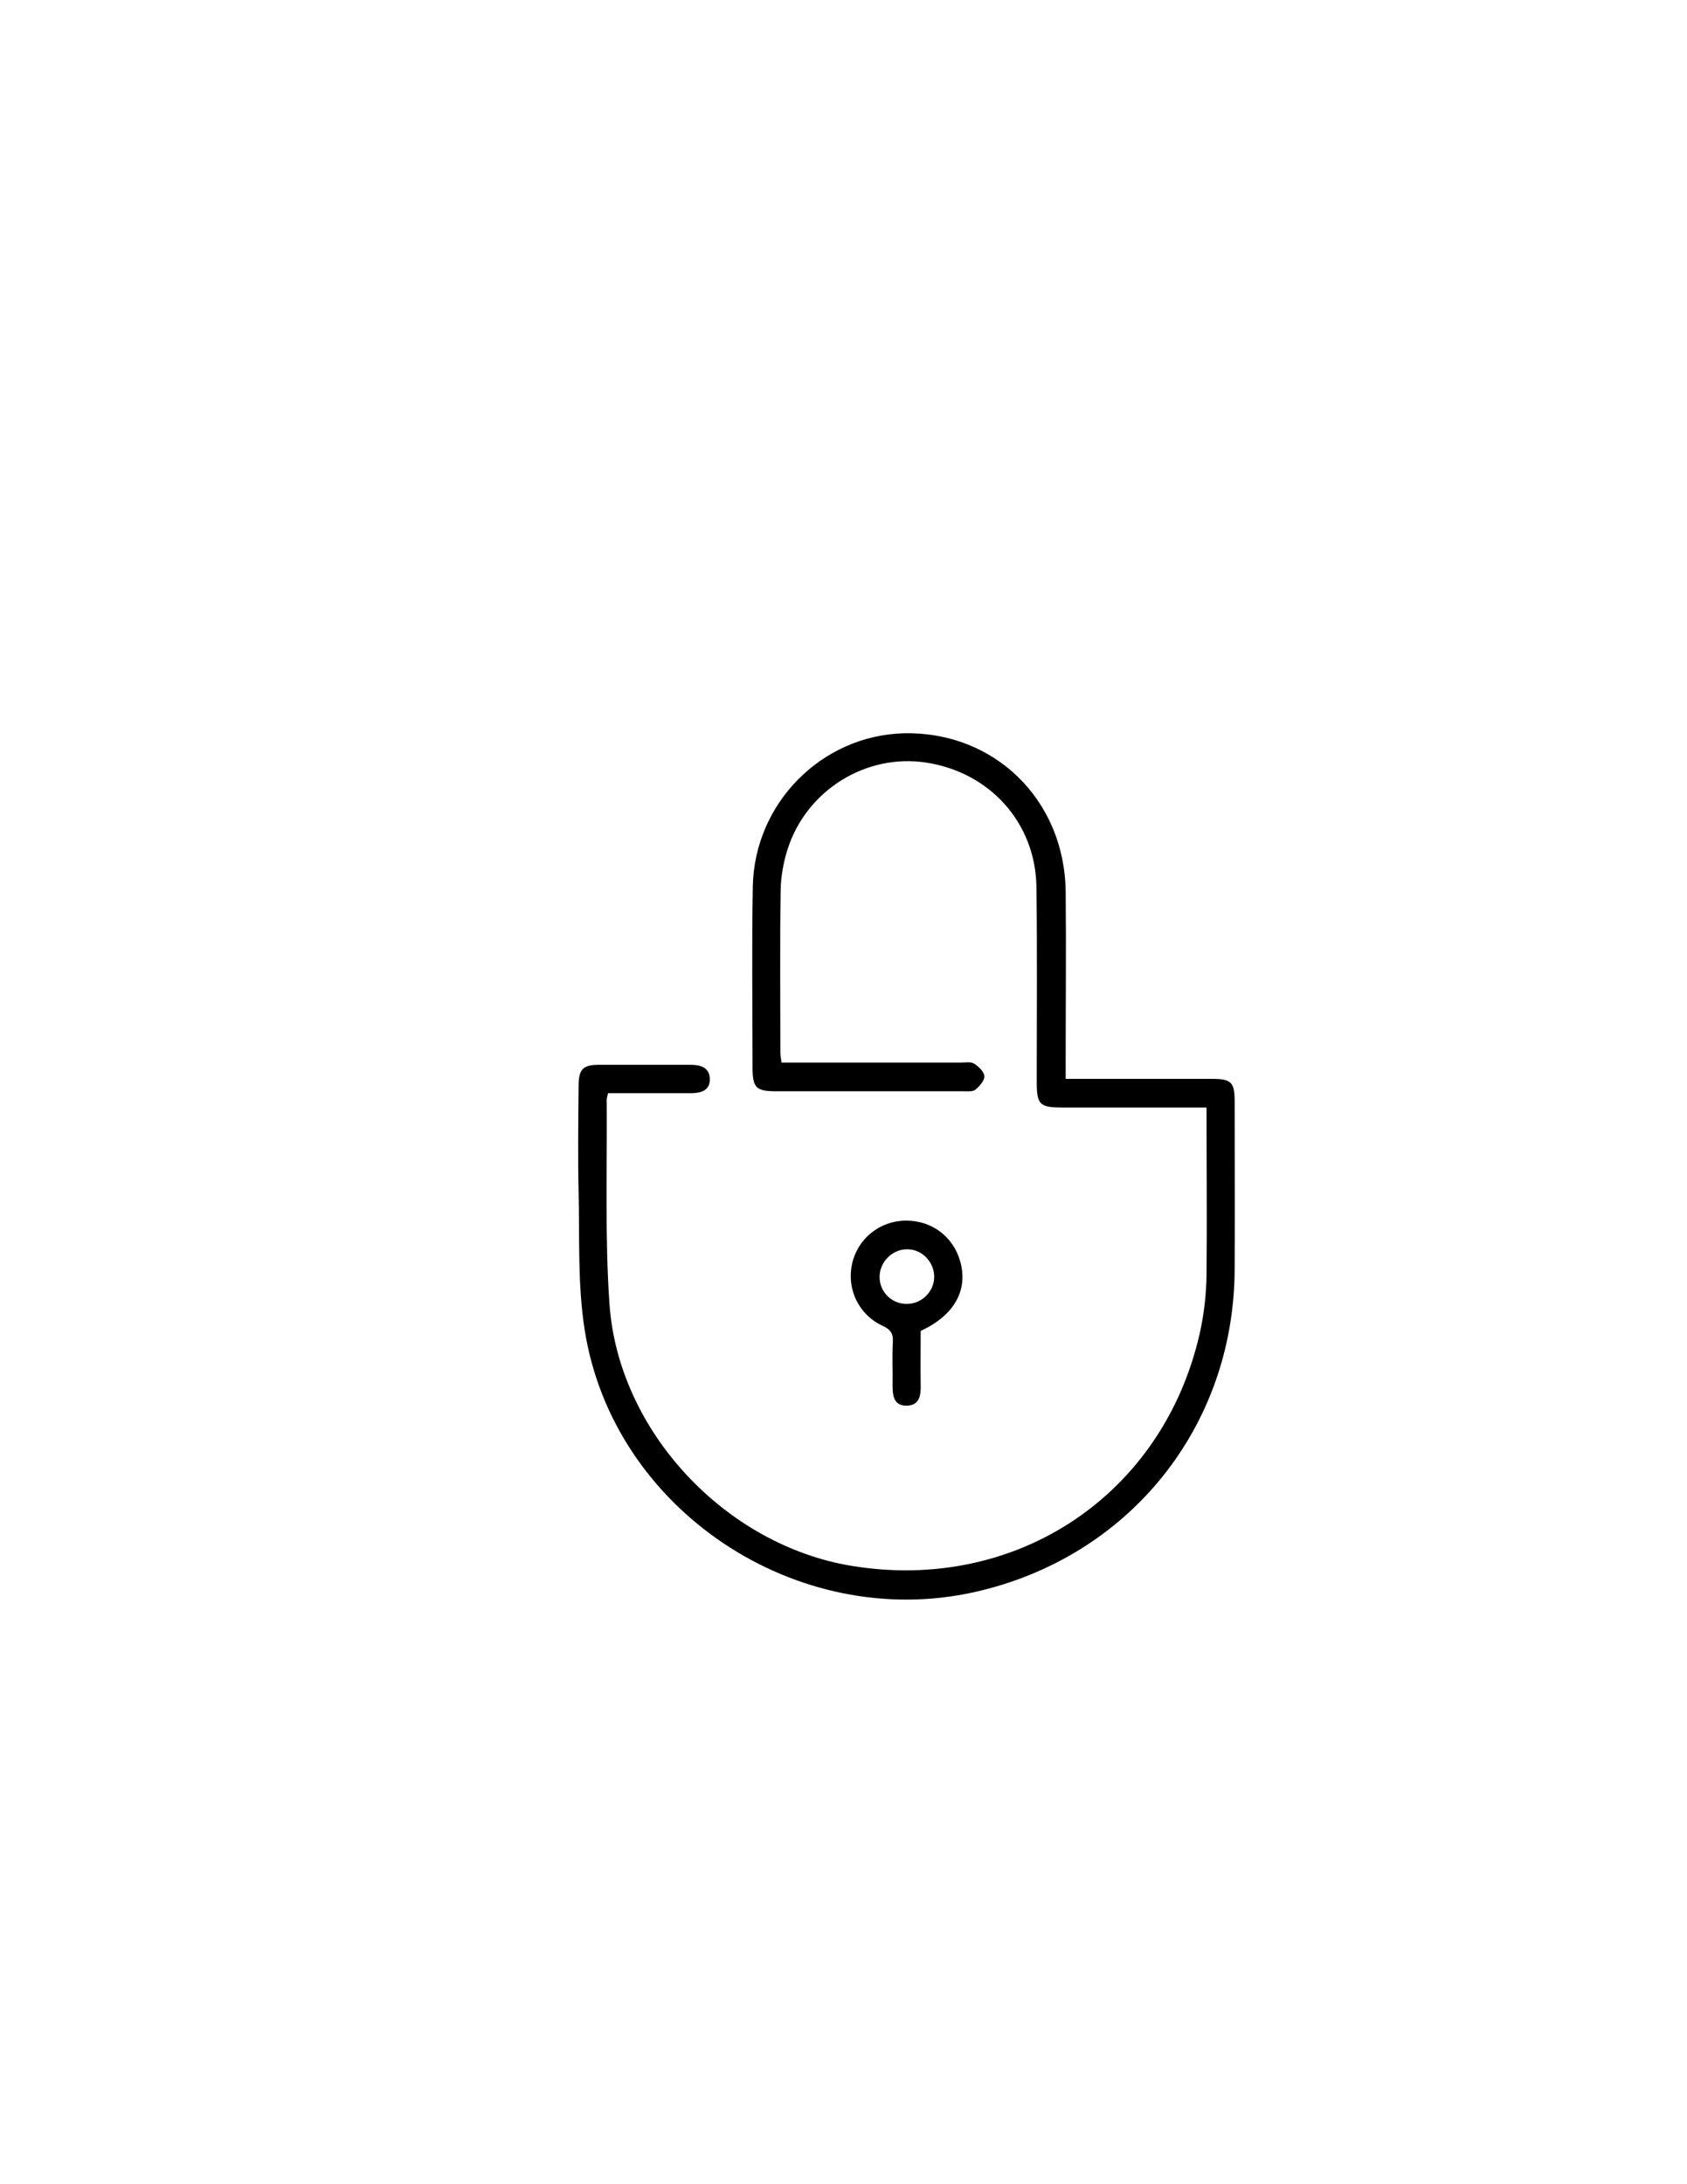<?xml version="1.0" encoding="utf-8"?>
<!-- Generator: Adobe Illustrator 19.0.0, SVG Export Plug-In . SVG Version: 6.00 Build 0)  -->
<svg version="1.1" id="Calque_1" xmlns="http://www.w3.org/2000/svg" xmlns:xlink="http://www.w3.org/1999/xlink" x="0px" y="0px"
	 viewBox="0 0 612 792" style="enable-background:new 0 0 612 792;" xml:space="preserve">
<g>
	<path d="M437.7,401.6c-7.4,0-14.2,0-21,0c-10.3,0-20.7,0-31,0c-8.6,0-9.6-1-9.6-9.4c0-23.5,0.2-47-0.1-70.5
		c-0.3-23.3-16.9-41.7-40.1-45.2c-21.8-3.3-43.4,10.1-50.2,31.5c-1.5,4.7-2.4,9.8-2.5,14.7c-0.3,19.7-0.1,39.3-0.1,59
		c0,1,0.2,1.9,0.4,3.6c2.1,0,4,0,6,0c19.7,0,39.3,0,59,0c1.7,0,3.7-0.4,4.9,0.4c1.6,1,3.6,2.9,3.7,4.5c0.1,1.6-1.7,3.6-3.2,4.9
		c-1,0.8-2.9,0.6-4.3,0.6c-22.7,0-45.3,0-68,0c-7.4,0-8.6-1.3-8.6-8.8c0-21.8-0.3-43.7,0.1-65.5c0.6-30.2,25-54.7,54.7-55.5
		c32.8-0.8,58.4,24,58.8,57.4c0.2,20.3,0,40.7,0,61c0,2,0,4,0,6.9c2.2,0,4.1,0,6,0c15.7,0,31.3,0,47,0c7.2,0,8.3,1.2,8.3,8.5
		c0,20.2,0.1,40.3,0,60.5c-0.2,57.3-38.4,104.6-94.4,117.1c-64.6,14.4-131.2-30-141.4-95.1c-2.6-16.5-1.8-33.5-2.2-50.3
		c-0.3-12.7-0.1-25.3,0-38c0-6.2,1.5-7.8,7.5-7.8c11,0,22,0,33,0c3.7,0,7,0.9,7.1,5.1c0.1,4.3-3.3,5.2-7,5.2c-10,0-19.9,0-29.9,0
		c-0.3,1.2-0.5,1.8-0.5,2.5c0.2,24.7-0.7,49.4,1,73.9c3.2,46.2,42.1,87.5,87.9,95c59.8,9.8,113.1-25.8,126.3-84.6
		c1.5-6.8,2.3-13.8,2.4-20.8C437.9,442.5,437.7,422.5,437.7,401.6z"/>
	<path d="M334,482.6c0,6.8-0.1,13.2,0,19.7c0.1,3.8-0.5,7.4-5.2,7.4c-4.4,0-5-3.4-5-7.1c0.1-5.3-0.2-10.7,0.1-16
		c0.2-3.1-0.9-4.6-3.8-5.9c-8.6-4-13-13.3-11-22.4c2-9.1,10-15.6,19.4-15.7c9.5-0.1,17.4,5.8,19.9,15C351.2,468,346.1,477,334,482.6
		z M329.2,472.8c5.4-0.1,9.8-4.7,9.7-10c-0.1-5.4-4.6-9.9-9.9-9.8c-5.5,0-10.1,4.9-9.9,10.3C319.2,468.7,323.8,473,329.2,472.8z"/>
</g>
</svg>
